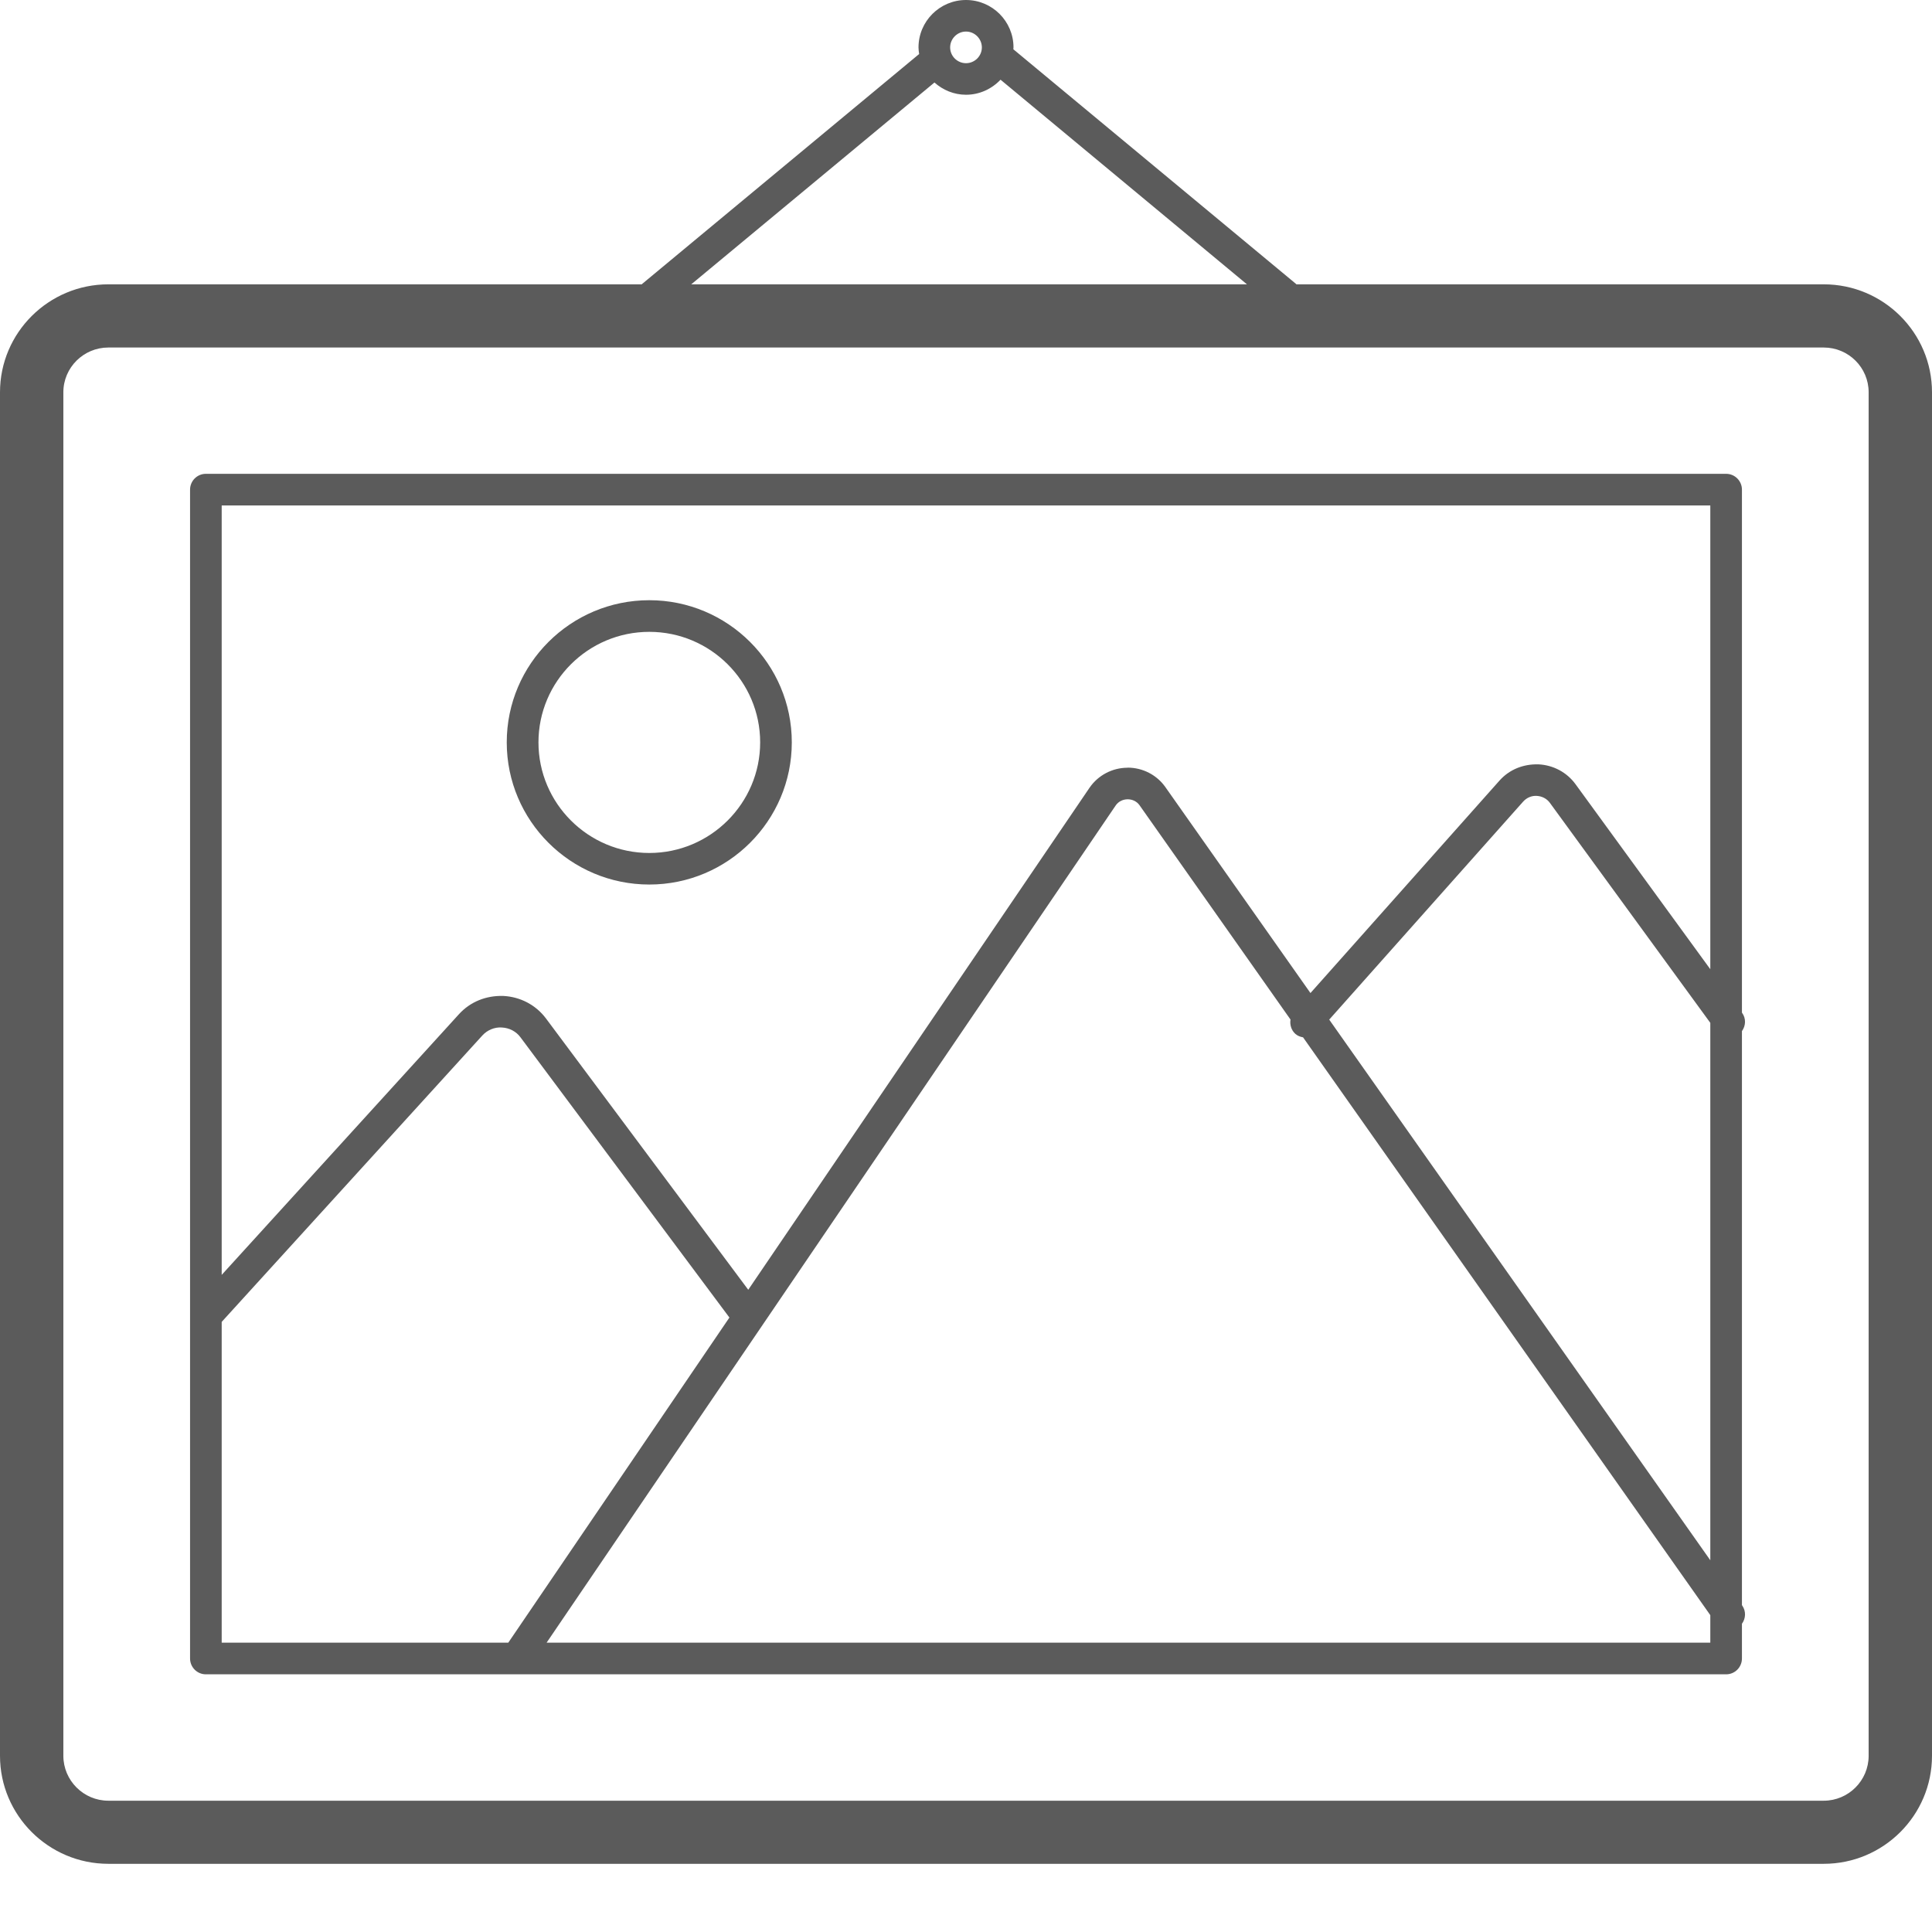<svg width="24" height="24" viewBox="0 0 24 24" fill="none" xmlns="http://www.w3.org/2000/svg">
<path d="M12 0C11.675 0 11.41 0.264 11.41 0.589C11.41 0.617 11.414 0.644 11.418 0.671L7.977 3.527C7.976 3.529 7.975 3.53 7.973 3.532H1.346C0.604 3.532 0 4.133 0 4.873V21.811C0 22.551 0.604 23.153 1.346 23.153H22.655C23.397 23.153 24 22.551 24 21.811V4.873C24 4.133 23.397 3.532 22.655 3.532H16.104C16.103 3.531 16.102 3.529 16.101 3.528L12.588 0.612C12.588 0.604 12.59 0.597 12.59 0.589C12.59 0.264 12.325 0 12 0ZM12 0.392C12.108 0.392 12.197 0.481 12.197 0.589C12.197 0.697 12.108 0.785 12 0.785C11.892 0.785 11.803 0.697 11.803 0.589C11.803 0.481 11.892 0.392 12 0.392ZM12.429 0.99L15.49 3.532H8.587L11.608 1.025C11.713 1.118 11.849 1.177 12 1.177C12.169 1.177 12.321 1.104 12.429 0.99ZM1.346 4.317H22.655C22.963 4.317 23.213 4.566 23.213 4.873V21.811C23.213 22.118 22.963 22.369 22.655 22.369H1.346C1.038 22.369 0.787 22.118 0.787 21.811V4.873C0.787 4.566 1.038 4.317 1.346 4.317ZM2.557 5.886C2.449 5.886 2.361 5.974 2.361 6.083V20.602C2.361 20.711 2.449 20.799 2.557 20.799H21.443C21.551 20.799 21.639 20.711 21.639 20.602V20.171C21.687 20.105 21.692 20.015 21.642 19.944L21.639 19.939V12.809C21.687 12.742 21.692 12.652 21.641 12.582L21.639 12.579V6.083C21.639 5.974 21.551 5.886 21.443 5.886H2.557ZM2.754 6.279H21.246V12.04L19.572 9.742C19.464 9.594 19.296 9.504 19.111 9.495C18.921 9.49 18.749 9.56 18.627 9.697L16.279 12.336L14.477 9.778C14.371 9.627 14.196 9.536 14.009 9.536C14.008 9.536 14.006 9.537 14.005 9.537C13.816 9.538 13.641 9.631 13.535 9.785L9.295 16.022L6.781 12.65C6.656 12.484 6.464 12.383 6.254 12.372C6.039 12.365 5.842 12.444 5.701 12.599L2.754 15.837V6.279ZM8.066 7.456C7.089 7.456 6.295 8.248 6.295 9.222C6.295 10.196 7.089 10.988 8.066 10.988C9.042 10.988 9.836 10.196 9.836 9.222C9.836 8.248 9.042 7.456 8.066 7.456ZM8.066 7.849C8.825 7.849 9.443 8.465 9.443 9.222C9.443 9.979 8.825 10.596 8.066 10.596C7.306 10.596 6.689 9.979 6.689 9.222C6.689 8.465 7.306 7.849 8.066 7.849ZM19.092 9.887C19.157 9.891 19.216 9.922 19.253 9.973L21.246 12.706V19.382L16.512 12.666L18.921 9.958C18.964 9.91 19.027 9.882 19.092 9.887ZM14.008 9.929C14.068 9.929 14.122 9.956 14.155 10.002L16.031 12.665C16.021 12.729 16.04 12.797 16.092 12.844C16.12 12.868 16.153 12.88 16.187 12.886L21.246 20.064V20.406H6.79L13.86 10.005C13.893 9.957 13.947 9.93 14.008 9.929ZM6.235 12.764C6.327 12.769 6.411 12.812 6.465 12.885L9.061 16.367L6.314 20.406H2.754V16.421L5.992 12.863C6.053 12.796 6.144 12.757 6.235 12.764Z" fill="#5B5B5B"/>
</svg>
